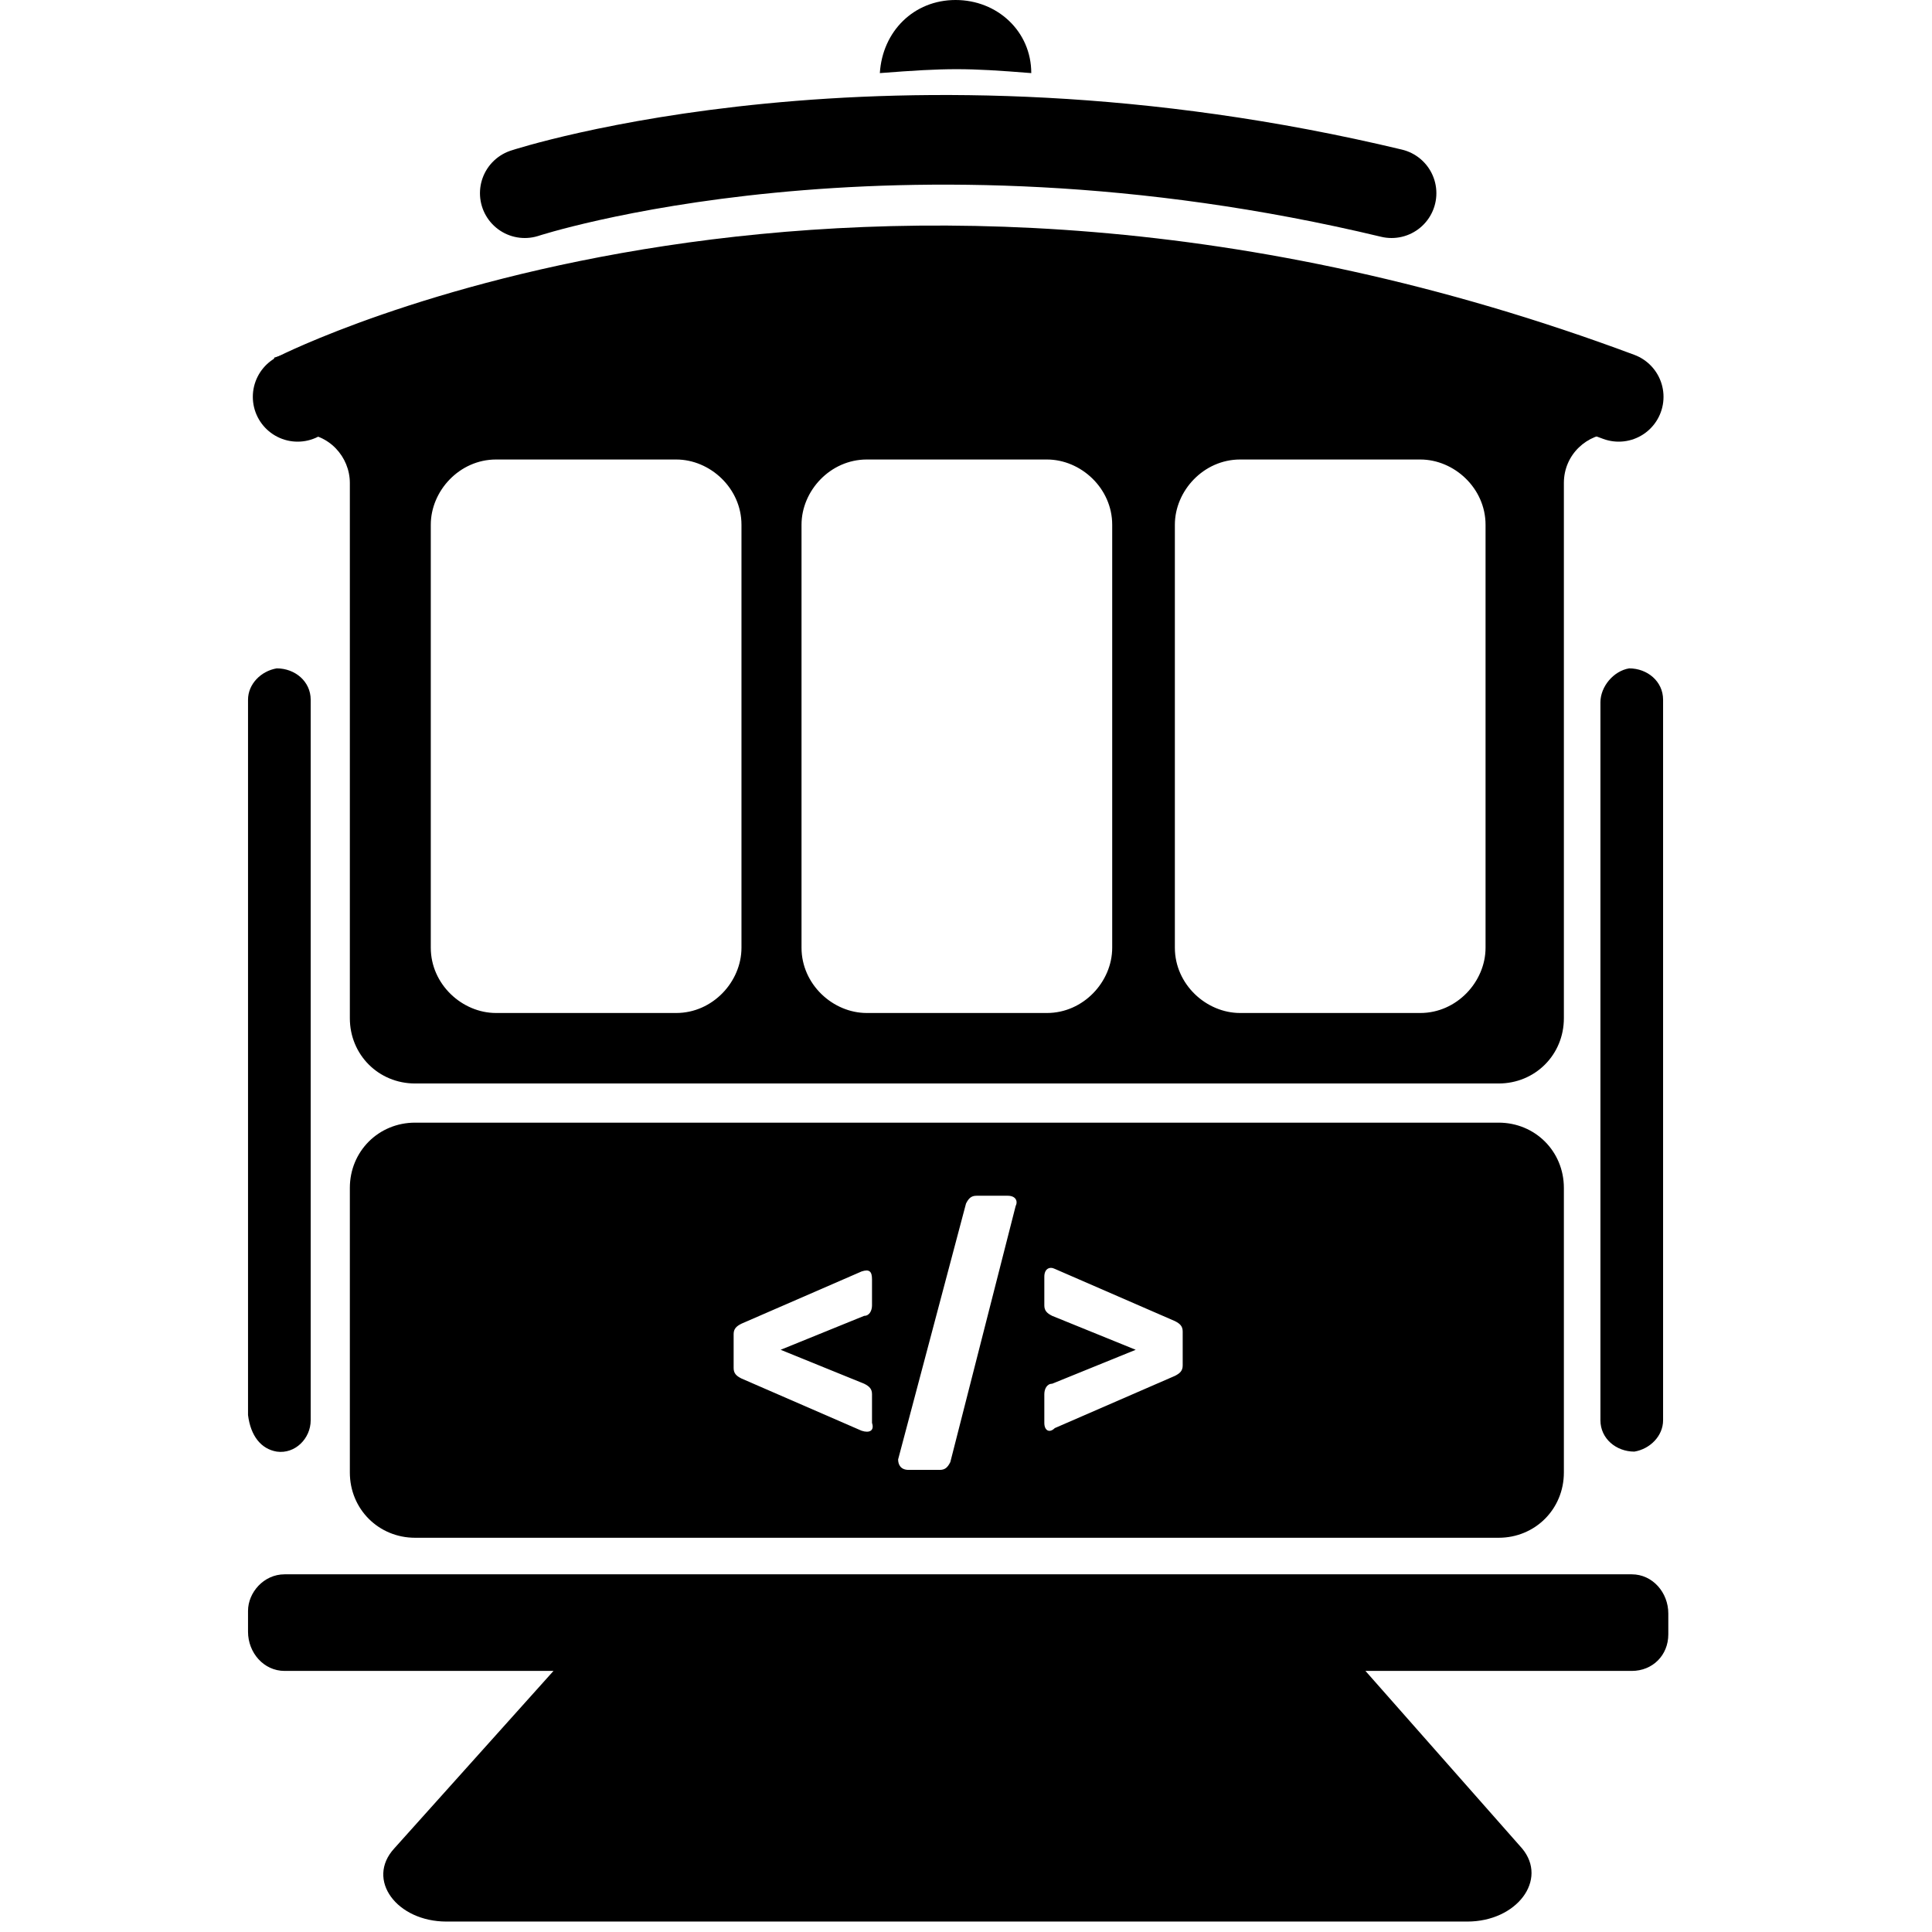 <svg width="100" height="100" viewBox="0 0 55 74" fill="none" xmlns="http://www.w3.org/2000/svg">
	<g>
		<path fill-rule="evenodd" clip-rule="evenodd"
			d="M47.9 58.9H6.4C5 58.9 3.9 57.8 3.9 56.4V45.5C3.9 44.1 5 43 6.4 43H47.9C49.3 43 50.4 44.1 50.4 45.5V56.4C50.4 57.8 49.3 58.9 47.9 58.9ZM27.5 46.1L24.9 55.9C24.9 56.1 25 56.3 25.3 56.3H26.5C26.7 56.3 26.8 56.2 26.9 56L29.4 46.2C29.5 46 29.4 45.8 29.1 45.8H27.9C27.7 45.8 27.6 45.9 27.5 46.1ZM30.5 54.5V53.4C30.5 53.2 30.6 53 30.8 53L34 51.7L30.8 50.4C30.6 50.3 30.5 50.2 30.5 50V48.9C30.5 48.6 30.7 48.5 30.9 48.6L35.5 50.6C35.7 50.7 35.8 50.8 35.8 51V52.3C35.8 52.5 35.7 52.6 35.5 52.7L30.9 54.7C30.7 54.9 30.5 54.8 30.5 54.5ZM18.9 52.8L23.5 54.8C23.8 54.9 24 54.8 23.9 54.5V53.4C23.9 53.2 23.8 53.1 23.6 53L20.4 51.7L23.6 50.4C23.8 50.4 23.9 50.2 23.9 50V49C23.9 48.7 23.8 48.6 23.5 48.7L18.9 50.7C18.7 50.8 18.6 50.9 18.6 51.1V52.4C18.6 52.6 18.7 52.7 18.9 52.8Z"
			fill="currentcolor"
		/>
		<path d="M30 2.8C30 1.2 28.7 0 27.1 0C25.5 0 24.3 1.2 24.2 2.8C26.8 2.6 27.5 2.6 30 2.8Z" fill="currentColor"/>
		<path
			d="M1.1 55.6C1.8 55.7 2.4 55.1 2.4 54.4V26.8C2.4 26.1 1.8 25.6 1.1 25.6C0.5 25.7 0 26.2 0 26.8V54.2C0.1 55 0.5 55.5 1.1 55.6Z"
			fill="currentColor"/>
		<path
			d="M51.8 26.9V54.4C51.8 55.1 52.4 55.6 53.1 55.6C53.7 55.5 54.2 55 54.2 54.4V26.8C54.2 26.1 53.6 25.6 52.9 25.6C52.3 25.7 51.8 26.3 51.8 26.9Z"
			fill="currentColor"/>
		<path
			d="M53 60.3H1.4C0.6 60.3 0 61 0 61.7V62.5C0 63.3 0.6 64 1.4 64H11.7L5.6 70.8C4.5 72 5.7 73.6 7.6 73.6H46.7C48.6 73.6 49.8 72 48.8 70.8L42.8 64H53C53.8 64 54.4 63.4 54.4 62.6V61.8C54.4 61 53.8 60.3 53 60.3Z"
			fill="currentColor"/>
		<path
			d="M1 15.6C1 16.1 1.4 16.6 2 16.6C3.1 16.6 3.9 17.5 3.9 18.5V39C3.9 40.4 5 41.5 6.4 41.5H47.9C49.3 41.5 50.4 40.4 50.4 39V18.5C50.4 17.4 51.3 16.6 52.3 16.6C52.8 16.6 53.3 16.2 53.3 15.6V13.7C35.8 7.9 18.4 7.9 1 13.7V15.6ZM35.5 20.1C35.5 18.8 36.6 17.6 38 17.6H44.9C46.2 17.6 47.4 18.7 47.4 20.1V36.3C47.4 37.6 46.3 38.8 44.9 38.8H38C36.7 38.8 35.5 37.7 35.5 36.3V20.1ZM21.2 20.1C21.2 18.8 22.3 17.6 23.7 17.6H30.6C31.9 17.6 33.1 18.7 33.1 20.1V36.3C33.1 37.6 32 38.8 30.6 38.8H23.7C22.4 38.8 21.2 37.7 21.2 36.3V20.1ZM7 20.1C7 18.8 8.1 17.6 9.5 17.6H16.4C17.7 17.6 18.9 18.7 18.9 20.1V36.3C18.9 37.6 17.8 38.8 16.4 38.8H9.5C8.2 38.8 7 37.7 7 36.3V20.1Z"
			fill="currentColor"/>
		<path class="line"
			d="M10.6 7.4C10.6 7.4 24.6 2.8 43.8 7.4"
			stroke="currentColor"
			stroke-width="3.433"
			stroke-miterlimit="10"
			stroke-linecap="round"
		/>
		<path class="line"
			d="M1.9 15.2C1.9 15.2 23.3 4.3 52.5 15.2"
			stroke="currentColor"
			stroke-width="3.433"
			stroke-miterlimit="10"
			stroke-linecap="round"
		/>
	</g>
</svg>
